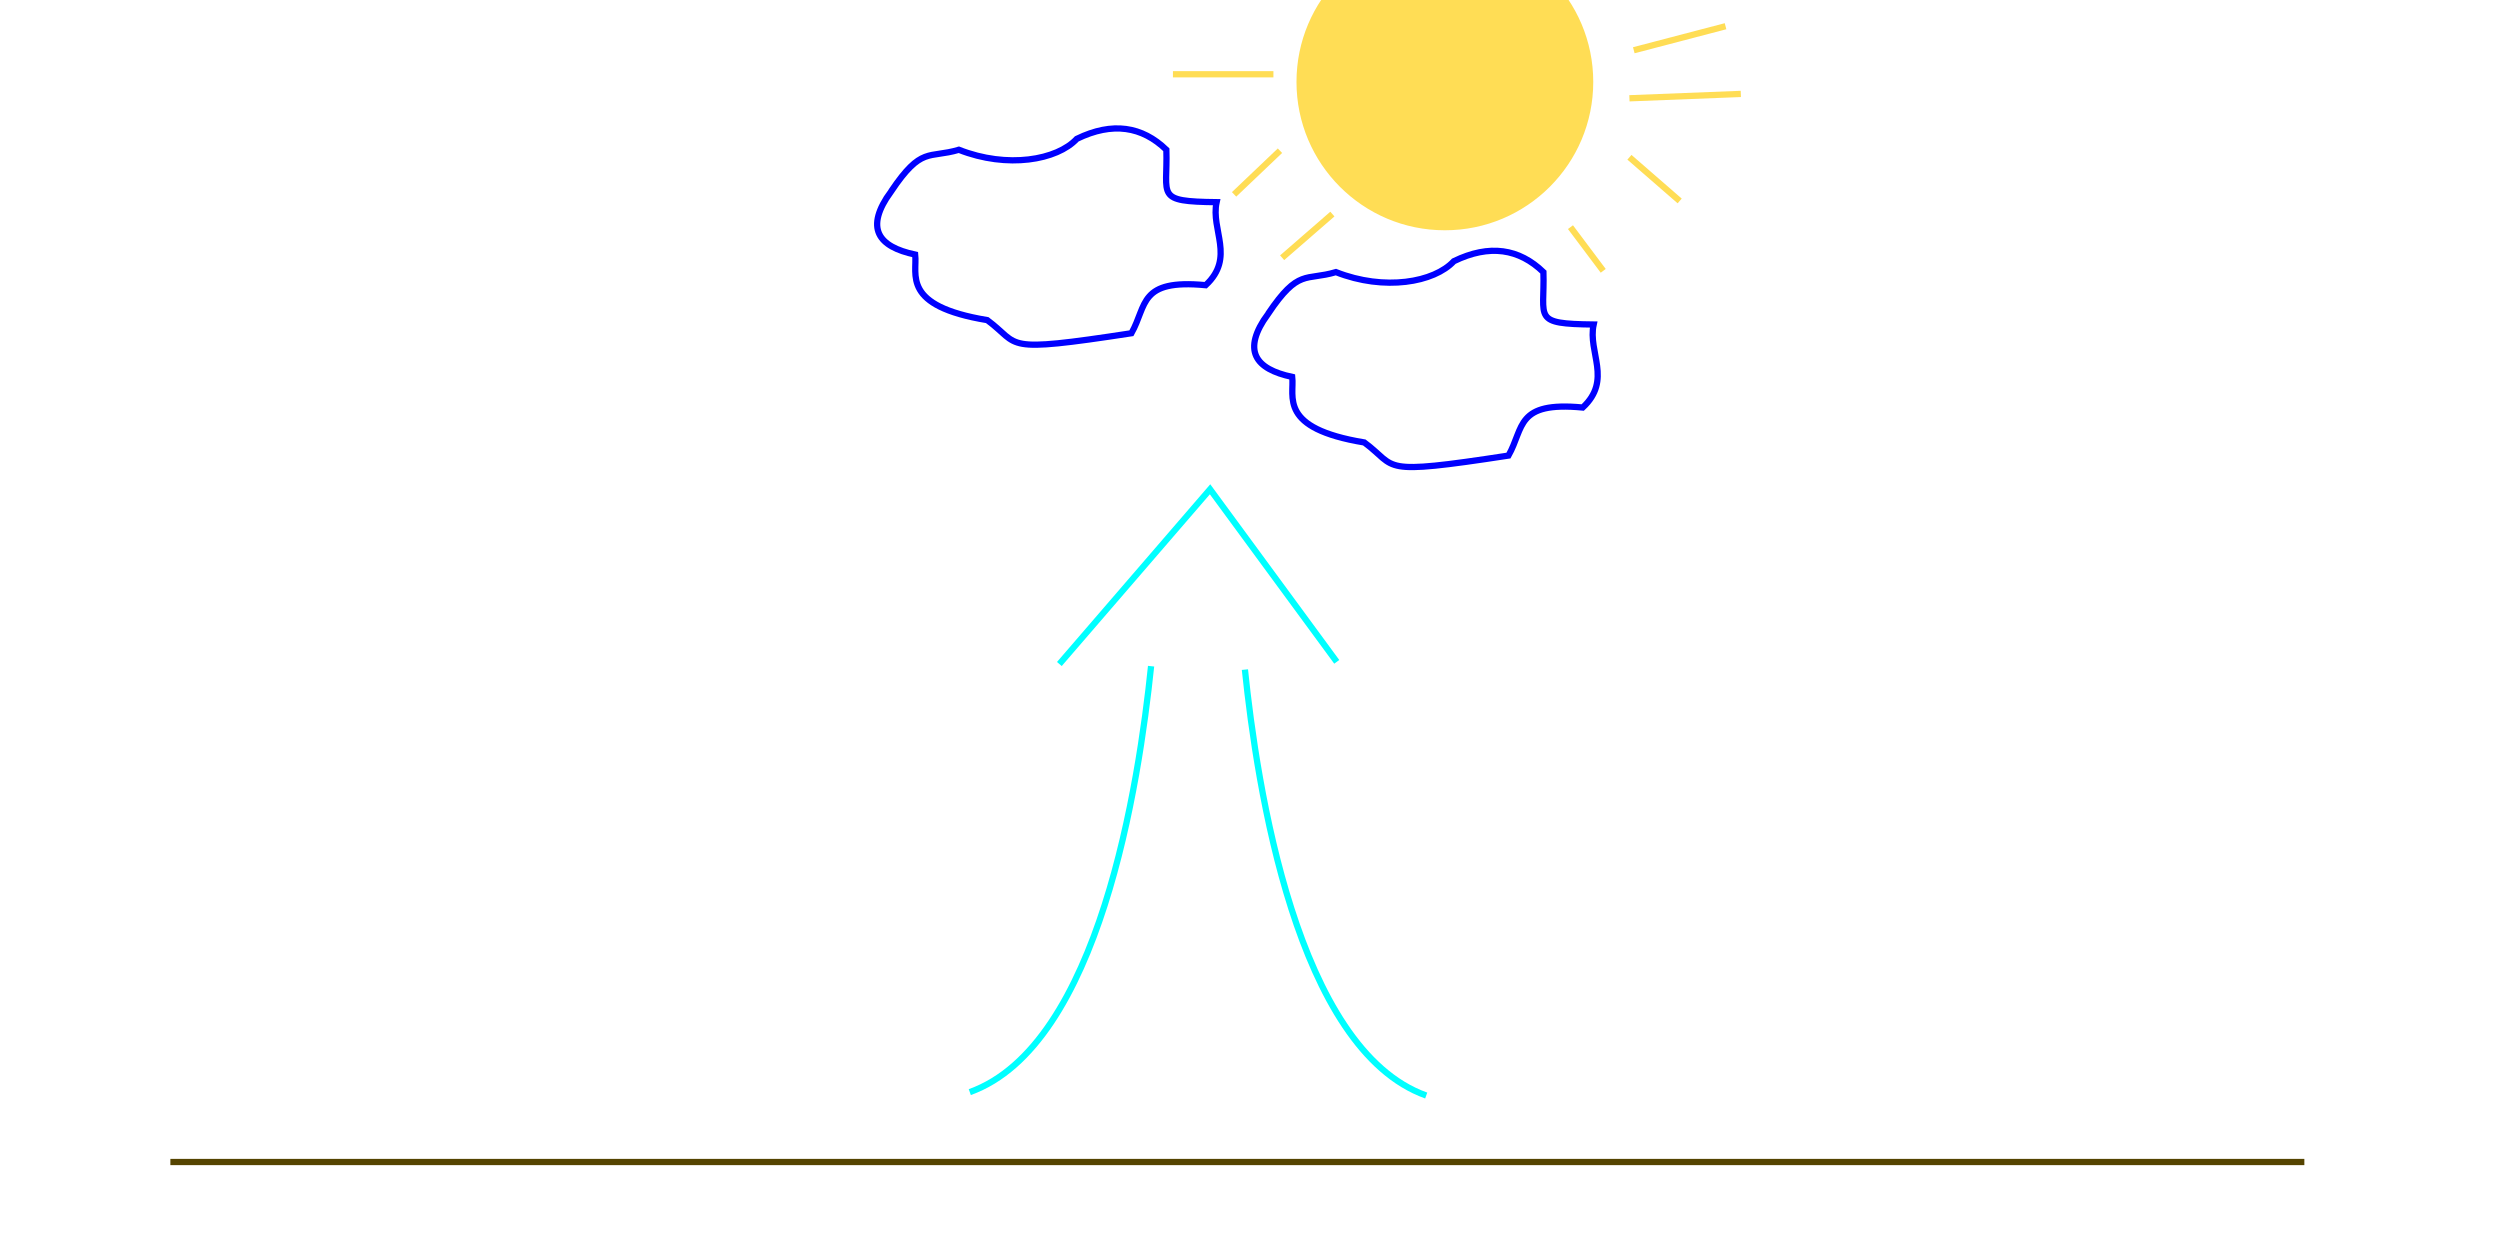 <?xml version="1.0" encoding="UTF-8" standalone="no"?>
<!-- Created with Inkscape (http://www.inkscape.org/) -->

<svg
   width="400"
   height="200"
   viewBox="0 0 105.833 52.917"
   version="1.1"
   id="svg1"
   inkscape:version="1.4.1-rc (06eac75fbf, 2025-03-29)"
   sodipodi:docname="foldrajz-felho-es-csapadek-kepzodes-002.svg"
   xmlns:inkscape="http://www.inkscape.org/namespaces/inkscape"
   xmlns:sodipodi="http://sodipodi.sourceforge.net/DTD/sodipodi-0.dtd"
   xmlns="http://www.w3.org/2000/svg"
   xmlns:svg="http://www.w3.org/2000/svg">
  <sodipodi:namedview
     id="namedview1"
     pagecolor="#ffffff"
     bordercolor="#000000"
     borderopacity="0.25"
     inkscape:showpageshadow="2"
     inkscape:pageopacity="0.0"
     inkscape:pagecheckerboard="0"
     inkscape:deskcolor="#d1d1d1"
     inkscape:document-units="mm"
     inkscape:zoom="2.8614198"
     inkscape:cx="214.22931"
     inkscape:cy="136.47071"
     inkscape:window-width="1870"
     inkscape:window-height="1011"
     inkscape:window-x="0"
     inkscape:window-y="0"
     inkscape:window-maximized="1"
     inkscape:current-layer="layer1" />
  <defs
     id="defs1" />
  <g
     inkscape:label="Layer 1"
     inkscape:groupmode="layer"
     id="layer1">
    <path
       style="fill:none;stroke:#0000ff;stroke-width:0.265;stroke-dasharray:none;stroke-opacity:1;fill-opacity:1"
       d="m 37.726,8.097 c 1.295,-1.918 1.572,-1.374 2.866,-1.757 2.059,0.812 4.156,0.437 4.993,-0.462 1.518,-0.737 2.766,-0.527 3.791,0.462 0.061,1.974 -0.5,2.187 2.127,2.219 -0.258,1.171 0.799,2.342 -0.462,3.514 -2.84,-0.27 -2.477,0.856 -3.144,2.034 -5.6,0.859 -4.652,0.52 -6.103,-0.555 -3.648,-0.601 -2.957,-1.936 -3.051,-2.774 -1.571,-0.334 -2.154,-1.117 -1.017,-2.682 z"
       id="path9"
       sodipodi:nodetypes="cccccccccc" />
    <path
       style="fill:none;stroke:#0000ff;stroke-width:0.265;stroke-dasharray:none;stroke-opacity:1"
       d="m 53.688,13.276 c 1.295,-1.918 1.572,-1.374 2.866,-1.757 2.059,0.812 4.156,0.437 4.993,-0.462 1.518,-0.737 2.766,-0.527 3.791,0.462 0.061,1.974 -0.5,2.187 2.127,2.219 -0.258,1.171 0.799,2.342 -0.462,3.514 -2.84,-0.27 -2.477,0.856 -3.144,2.034 -5.6,0.859 -4.652,0.52 -6.103,-0.555 -3.648,-0.601 -2.957,-1.936 -3.051,-2.774 -1.571,-0.334 -2.154,-1.117 -1.017,-2.682 z"
       id="path9-6"
       sodipodi:nodetypes="cccccccccc" />
    <path
       style="fill:#554400;fill-opacity:1;stroke:#554400;stroke-width:0.265;stroke-opacity:1"
       d="M 7.212,49.192 H 97.551"
       id="path1" />
    <path
       style="fill:none;fill-opacity:1;stroke:#00ffff;stroke-width:0.265;stroke-opacity:1"
       d="m 48.729,28.202 c -0.508,4.907 -2.178,16.061 -7.675,18.031"
       id="path2"
       sodipodi:nodetypes="cc" />
    <path
       style="fill:none;fill-opacity:1;stroke:#00ffff;stroke-width:0.265;stroke-opacity:1"
       d="m 52.701,28.347 c 0.508,4.907 2.178,16.061 7.675,18.031"
       id="path2-6"
       sodipodi:nodetypes="cc" />
    <path
       style="fill:none;fill-opacity:1;stroke:#00ffff;stroke-width:0.265;stroke-opacity:1"
       d="m 44.846,28.11 6.38,-7.397 5.363,7.305"
       id="path4" />
    <circle
       style="fill:#ffdd55;fill-opacity:1;stroke:#ffdd55;stroke-width:0.265;stroke-opacity:1"
       id="path5"
       cx="61.166"
       cy="3.467"
       r="6.149" />
    <path
       style="fill:#ffdd55;fill-opacity:1;stroke:#ffdd55;stroke-width:0.265;stroke-opacity:1"
       d="M 54.185,6.38 52.243,8.229"
       id="path6" />
    <path
       style="fill:#ffdd55;fill-opacity:1;stroke:#ffdd55;stroke-width:0.265;stroke-opacity:1"
       d="m 56.404,9.062 -2.127,1.849"
       id="path7" />
    <path
       style="fill:#ffdd55;fill-opacity:1;stroke:#ffdd55;stroke-width:0.265;stroke-opacity:1"
       d="M 53.908,3.144 H 49.654"
       id="path8" />
    <path
       style="fill:#ffdd55;fill-opacity:1;stroke:#ffdd55;stroke-width:0.265;stroke-opacity:1"
       d="m 66.483,9.616 1.387,1.849"
       id="path10" />
    <path
       style="fill:#ffdd55;fill-opacity:1;stroke:#ffdd55;stroke-width:0.265;stroke-opacity:1"
       d="m 68.979,6.658 2.127,1.849"
       id="path11" />
    <path
       style="fill:#ffdd55;fill-opacity:1;stroke:#ffdd55;stroke-width:0.265;stroke-opacity:1"
       d="M 68.979,4.161 73.695,3.976"
       id="path12" />
    <path
       style="fill:#ffdd55;fill-opacity:1;stroke:#ffdd55;stroke-width:0.265;stroke-opacity:1"
       d="M 69.164,2.127 73.048,1.11"
       id="path13" />
  </g>
</svg>
